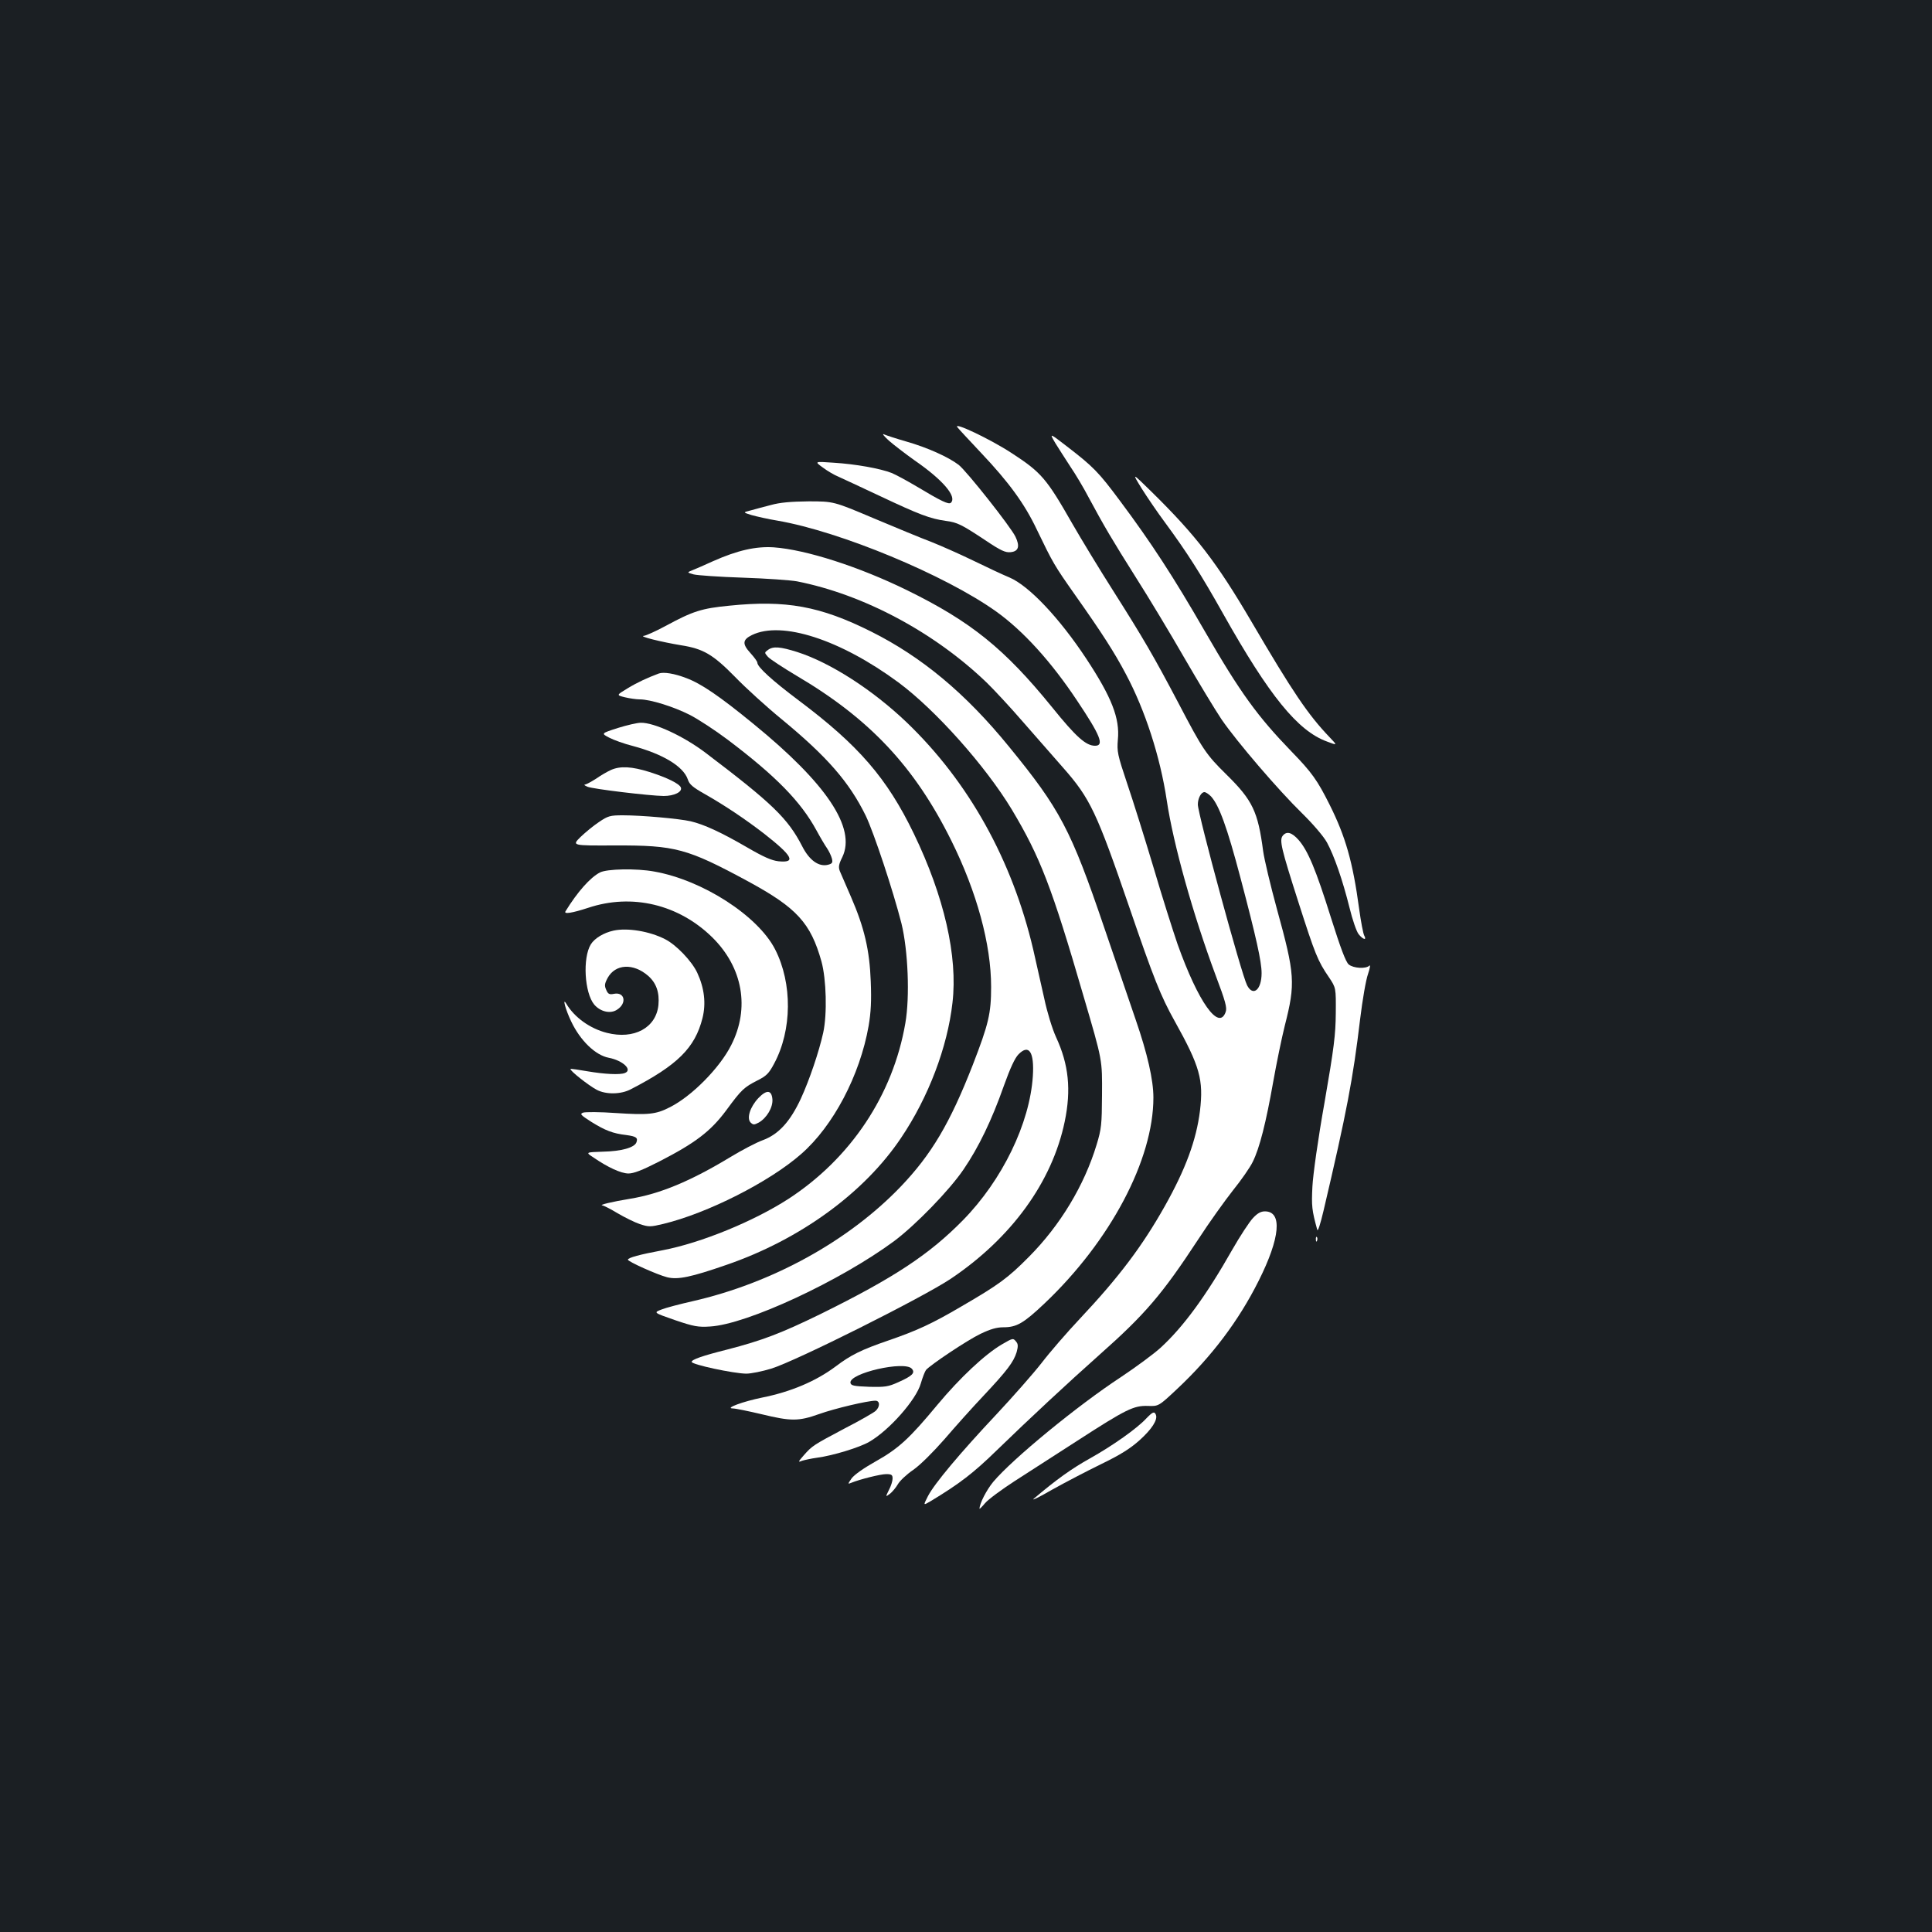 <?xml version="1.0" standalone="no"?>
<!DOCTYPE svg PUBLIC "-//W3C//DTD SVG 20010904//EN"
 "http://www.w3.org/TR/2001/REC-SVG-20010904/DTD/svg10.dtd">
<svg version="1.0" xmlns="http://www.w3.org/2000/svg"
 width="1000pt" height="1000pt" viewBox="0 0 1000 1000"
 preserveAspectRatio="xMidYMid meet">
<rect width="100%" height="100%" fill="#1b1f23"/>
<g transform="translate(0,1000) scale(0.1,-0.1)"
fill="#ffffff" stroke="none">
<path d="M4956 7788 c10 -13 65 -71 121 -131 144 -152 226 -264 289 -397 85
-176 90 -185 199 -340 137 -194 203 -296 263 -410 99 -186 177 -426 211 -652
34 -228 136 -591 253 -906 51 -135 60 -168 52 -190 -35 -100 -142 51 -249 351
-24 70 -81 249 -125 399 -45 150 -106 345 -136 433 -50 149 -53 165 -48 226
11 111 -32 220 -163 419 -140 212 -297 378 -398 421 -32 13 -117 53 -189 88
-72 35 -170 78 -218 97 -48 18 -181 73 -295 121 -208 88 -208 88 -338 88 -92
-1 -149 -6 -195 -19 -36 -9 -83 -22 -105 -28 -40 -10 -40 -10 5 -24 25 -7 86
-21 135 -29 324 -56 866 -281 1131 -470 140 -100 285 -260 418 -460 122 -182
143 -235 94 -235 -47 0 -98 45 -223 200 -246 303 -420 443 -750 605 -249 122
-523 210 -690 222 -92 6 -187 -15 -315 -72 -41 -19 -88 -39 -105 -46 -30 -12
-30 -12 5 -22 19 -5 134 -13 255 -17 121 -4 247 -13 280 -19 345 -68 712 -264
983 -525 35 -34 121 -126 190 -206 70 -80 162 -185 205 -234 140 -159 173
-229 342 -721 127 -371 163 -461 235 -590 131 -235 150 -304 131 -465 -19
-151 -74 -301 -182 -493 -116 -206 -236 -366 -439 -582 -67 -71 -157 -175
-199 -230 -43 -55 -147 -173 -231 -263 -191 -203 -324 -362 -357 -426 -25 -49
-25 -49 14 -26 149 90 221 145 343 264 169 164 368 349 530 493 238 211 325
313 512 598 57 88 139 202 180 254 42 52 88 118 102 147 36 72 69 205 106 414
17 96 44 227 60 291 56 220 53 264 -41 605 -33 121 -65 255 -71 299 -27 204
-54 262 -189 395 -107 105 -124 131 -250 372 -127 241 -180 332 -339 583 -70
110 -164 265 -210 345 -133 233 -160 265 -314 365 -110 72 -308 166 -280 133z
m1312 -1910 c42 -46 83 -158 153 -423 81 -307 109 -432 109 -492 0 -86 -44
-123 -75 -63 -29 55 -255 886 -255 936 0 32 17 64 34 64 7 0 22 -10 34 -22z"/>
<path d="M4600 7720 c25 -22 85 -68 134 -103 145 -100 220 -187 188 -219 -11
-11 -49 7 -179 85 -49 29 -106 60 -128 69 -59 23 -186 46 -300 53 -100 7 -100
7 -56 -25 24 -18 60 -39 80 -47 20 -9 119 -55 221 -103 197 -93 255 -115 335
-126 61 -8 82 -19 206 -101 79 -53 103 -64 130 -61 41 4 49 30 25 80 -25 52
-253 340 -294 372 -54 41 -163 90 -272 121 -52 15 -104 32 -115 37 -11 5 0 -9
25 -32z"/>
<path d="M5462 7707 c17 -28 53 -83 78 -122 26 -38 69 -110 95 -160 79 -147
122 -220 245 -415 65 -102 177 -288 250 -415 73 -126 160 -270 193 -319 79
-115 293 -365 417 -486 56 -55 110 -118 128 -150 38 -70 81 -194 117 -338 15
-62 36 -123 47 -137 23 -29 44 -34 29 -7 -5 9 -17 71 -26 137 -33 245 -71 376
-153 540 -63 126 -92 167 -197 275 -176 182 -265 304 -448 621 -164 285 -279
461 -441 678 -110 148 -138 176 -273 280 -92 71 -92 71 -61 18z"/>
<path d="M5909 7472 c29 -46 82 -124 120 -175 115 -156 187 -269 302 -474 239
-425 386 -606 537 -661 55 -21 55 -21 15 21 -113 118 -192 235 -407 602 -178
303 -284 442 -516 670 -102 100 -102 100 -51 17z"/>
<path d="M3775 6865 c-144 -14 -188 -28 -332 -106 -50 -27 -100 -49 -110 -50
-31 -2 90 -32 193 -49 114 -18 164 -47 278 -163 55 -57 164 -156 241 -219 238
-196 351 -327 436 -500 43 -90 142 -389 185 -558 34 -139 44 -379 20 -516 -64
-372 -283 -700 -606 -910 -180 -116 -451 -227 -649 -265 -119 -22 -181 -39
-181 -49 0 -10 152 -78 203 -91 56 -14 125 1 307 64 381 131 714 373 905 659
140 208 239 467 265 698 28 240 -43 550 -200 875 -139 288 -287 458 -595 689
-140 105 -215 174 -215 196 0 6 -16 28 -36 50 -43 47 -41 69 8 93 154 75 457
-23 758 -245 193 -143 451 -433 587 -658 147 -246 207 -401 371 -965 100 -341
97 -328 96 -515 -1 -150 -3 -173 -28 -255 -64 -211 -188 -417 -351 -581 -108
-109 -156 -144 -347 -255 -153 -90 -231 -126 -379 -177 -140 -48 -195 -75
-274 -135 -102 -76 -231 -131 -381 -161 -98 -20 -193 -55 -152 -56 15 0 82
-14 150 -30 153 -37 191 -37 298 1 81 29 251 69 291 69 24 0 25 -31 1 -53 -10
-9 -81 -50 -159 -90 -164 -87 -169 -90 -213 -140 -30 -34 -30 -37 -9 -28 13 4
49 12 79 16 82 11 219 53 269 82 104 60 243 218 267 302 9 31 21 62 27 70 22
26 213 154 282 187 50 24 83 34 118 34 69 0 104 20 213 123 341 323 564 744
564 1066 0 91 -31 227 -91 401 -33 96 -107 312 -164 480 -172 506 -228 612
-493 936 -224 275 -451 464 -713 595 -264 132 -441 164 -734 134z m945 -3950
c18 -21 2 -37 -70 -69 -53 -24 -69 -26 -152 -24 -78 3 -93 6 -96 20 -10 50
282 117 318 73z"/>
<path d="M3975 6636 c-19 -14 -19 -14 0 -36 11 -12 77 -55 147 -97 379 -223
612 -471 802 -854 132 -266 206 -537 206 -757 0 -138 -13 -192 -95 -404 -118
-302 -214 -464 -374 -631 -270 -281 -664 -498 -1076 -592 -66 -15 -139 -34
-161 -43 -42 -16 -42 -16 70 -55 97 -33 120 -37 181 -33 191 11 674 236 953
442 112 84 287 264 360 372 77 113 145 253 208 432 33 92 57 144 76 163 54 55
82 12 74 -113 -16 -245 -158 -538 -362 -746 -174 -177 -355 -297 -736 -485
-205 -100 -302 -137 -483 -184 -128 -32 -185 -52 -185 -64 0 -14 216 -60 282
-61 26 0 84 12 130 26 127 39 784 368 929 465 314 211 525 501 590 814 34 164
21 295 -45 437 -20 44 -46 129 -61 200 -15 68 -41 182 -57 253 -109 464 -334
868 -655 1176 -177 169 -395 309 -566 364 -89 28 -125 31 -152 11z"/>
<path d="M3410 6514 c-59 -22 -113 -47 -162 -77 -58 -35 -58 -35 -14 -46 25
-6 60 -11 78 -11 53 0 173 -37 258 -80 43 -22 132 -80 197 -129 249 -188 378
-320 459 -469 20 -37 45 -79 55 -93 10 -15 21 -38 25 -53 5 -21 2 -26 -20 -32
-48 -12 -97 23 -134 96 -74 144 -155 222 -498 482 -114 87 -269 159 -338 157
-17 0 -70 -12 -118 -27 -87 -28 -87 -28 -45 -50 23 -12 78 -32 122 -43 157
-42 262 -106 285 -173 8 -26 26 -41 88 -76 104 -59 211 -131 307 -205 148
-116 167 -152 75 -143 -36 4 -77 22 -163 72 -136 79 -224 119 -292 135 -61 14
-254 31 -351 31 -66 0 -77 -3 -124 -35 -29 -19 -72 -55 -96 -78 -44 -44 -44
-44 178 -43 314 1 374 -15 692 -187 250 -136 322 -214 378 -414 25 -92 30
-271 9 -368 -22 -99 -71 -244 -116 -342 -56 -120 -116 -185 -198 -215 -33 -12
-107 -51 -165 -86 -208 -126 -367 -192 -522 -217 -91 -15 -163 -32 -142 -34 7
-1 43 -19 79 -41 36 -21 88 -47 115 -56 46 -15 54 -15 121 1 228 55 549 217
714 362 166 145 304 407 349 663 12 71 15 130 11 230 -6 162 -33 278 -102 437
-26 60 -52 120 -58 134 -8 21 -6 35 13 73 72 150 -81 380 -460 689 -176 144
-270 208 -347 237 -62 24 -118 33 -143 24z"/>
<path d="M3163 6015 c-18 -8 -53 -28 -77 -45 -25 -16 -51 -30 -58 -31 -7 0 -2
-5 12 -11 29 -12 322 -47 395 -48 54 0 98 21 89 44 -8 20 -71 51 -162 80 -92
29 -151 32 -199 11z"/>
<path d="M6640 5675 c-19 -23 -9 -65 81 -346 86 -268 99 -302 158 -388 36 -54
36 -54 35 -185 -1 -112 -9 -178 -58 -461 -34 -190 -60 -376 -63 -437 -5 -100
-3 -122 25 -223 3 -12 16 28 33 100 120 511 152 680 189 990 12 99 30 204 41
234 10 30 13 49 7 43 -18 -18 -83 -14 -107 6 -15 12 -42 84 -92 242 -78 249
-119 347 -168 403 -35 39 -61 46 -81 22z"/>
<path d="M3105 5484 c-50 -26 -116 -100 -178 -201 -10 -16 34 -9 117 18 227
76 469 18 643 -153 158 -156 195 -366 98 -557 -59 -118 -206 -267 -320 -323
-70 -36 -110 -40 -278 -29 -82 6 -158 6 -169 2 -18 -7 -13 -12 43 -48 71 -44
111 -60 181 -68 51 -7 61 -14 52 -38 -10 -27 -78 -46 -173 -48 -91 -3 -91 -3
-48 -31 73 -50 140 -81 179 -82 28 0 70 16 160 62 187 96 266 156 347 265 80
109 92 119 162 155 46 23 59 36 86 87 93 173 95 415 5 591 -89 174 -376 359
-626 403 -92 17 -245 14 -281 -5z"/>
<path d="M3175 5183 c-50 -11 -97 -39 -117 -71 -43 -70 -33 -251 18 -312 32
-37 84 -49 118 -26 52 33 40 93 -16 82 -24 -5 -31 -1 -40 20 -10 22 -9 32 7
62 40 73 133 78 210 11 42 -37 59 -86 53 -151 -12 -118 -126 -180 -267 -144
-87 22 -168 80 -210 151 -22 36 -3 -33 25 -91 47 -100 126 -176 195 -189 73
-14 125 -63 83 -79 -26 -10 -105 -6 -193 9 -46 8 -86 14 -88 12 -6 -7 94 -86
136 -108 48 -25 125 -24 176 3 242 125 332 214 371 368 19 76 10 155 -27 235
-28 60 -109 145 -167 174 -80 41 -195 60 -267 44z"/>
<path d="M3925 4316 c-43 -46 -61 -104 -40 -126 14 -13 18 -13 43 0 41 24 73
78 70 120 -4 49 -30 51 -73 6z"/>
<path d="M6485 3695 c-18 -19 -66 -92 -106 -162 -136 -240 -254 -401 -372
-509 -34 -31 -126 -99 -204 -151 -226 -148 -563 -425 -662 -543 -34 -41 -71
-112 -71 -139 0 -3 13 10 29 29 16 19 85 70 153 114 67 43 213 137 323 208
255 165 293 183 366 181 56 -2 56 -2 152 88 178 167 318 352 422 560 111 221
124 359 32 359 -21 0 -39 -10 -62 -35z"/>
<path d="M6811 3584 c0 -11 3 -14 6 -6 3 7 2 16 -1 19 -3 4 -6 -2 -5 -13z"/>
<path d="M5185 3041 c-87 -51 -216 -172 -332 -311 -146 -176 -201 -227 -322
-295 -59 -33 -109 -68 -123 -87 -20 -29 -21 -31 -2 -23 44 18 151 45 181 45
28 0 33 -4 33 -23 0 -12 -8 -39 -19 -59 -18 -37 -18 -37 5 -20 12 9 31 32 41
49 10 18 46 52 80 75 36 25 103 92 161 158 54 63 145 165 202 225 123 131 156
175 172 226 8 30 8 42 -2 54 -16 20 -17 20 -75 -14z"/>
<path d="M5934 2659 c-49 -53 -175 -142 -293 -208 -95 -53 -173 -109 -290
-208 -14 -13 28 8 94 46 66 37 181 97 255 133 101 49 151 81 199 124 63 57 94
105 84 131 -8 19 -16 16 -49 -18z"/>
</g>
</svg>
